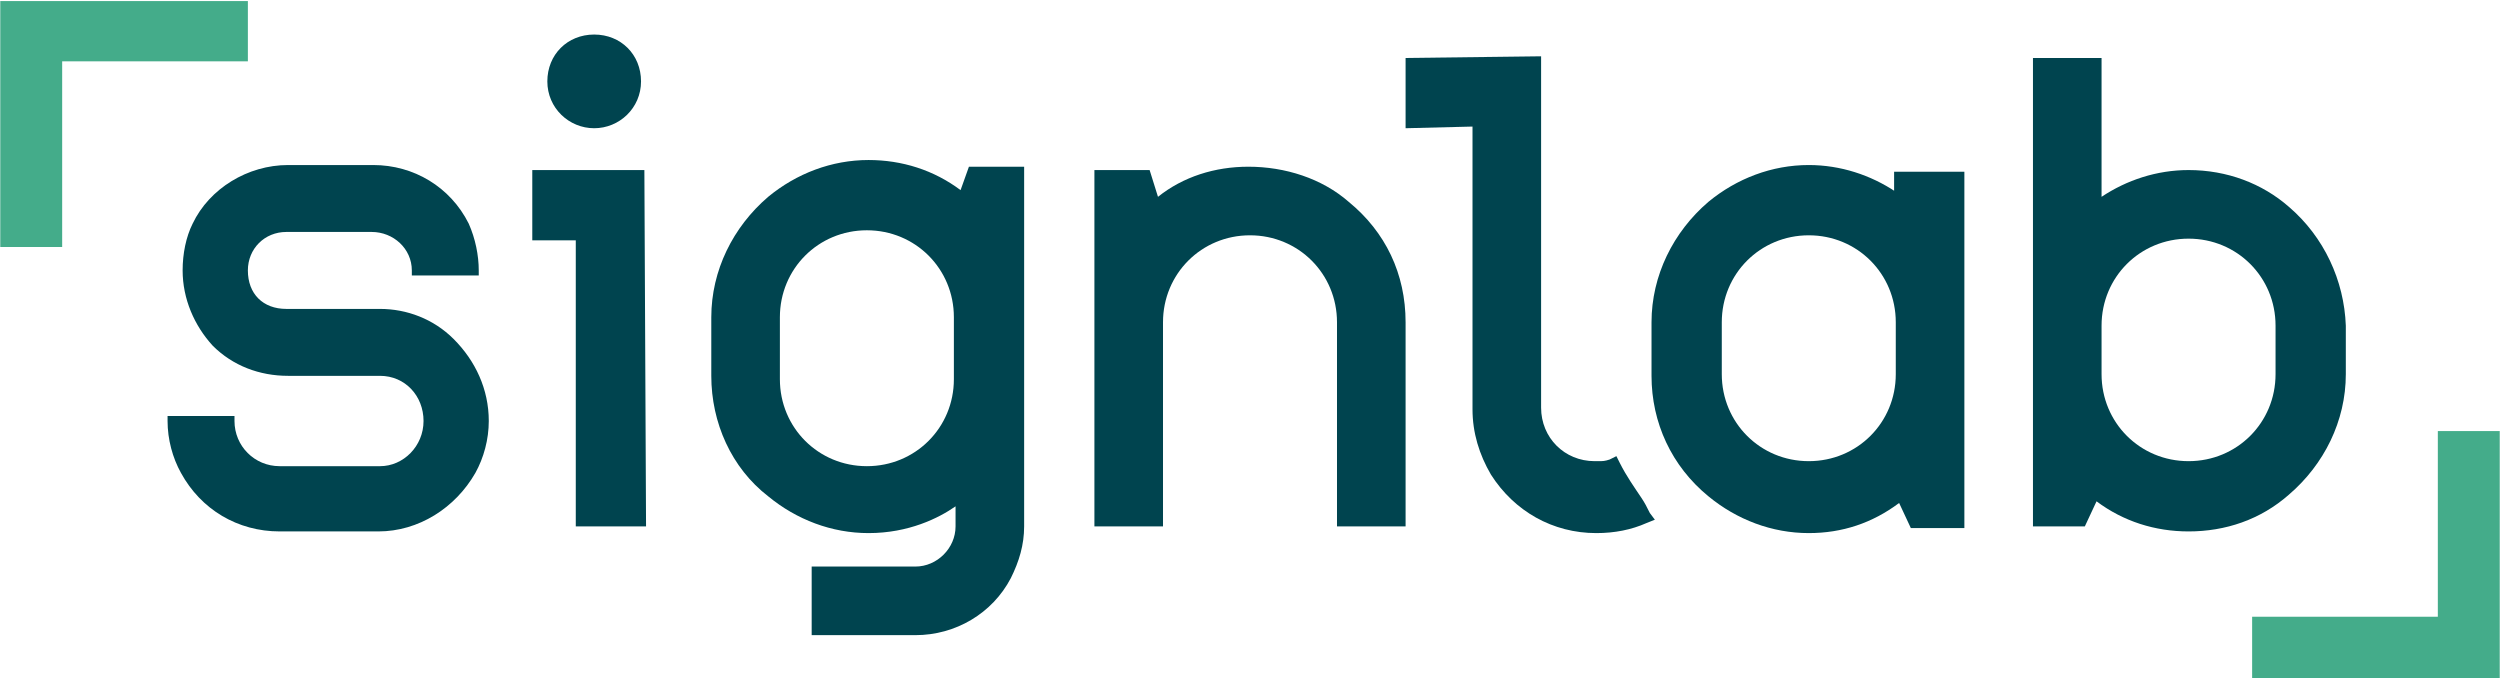 <?xml version="1.0" encoding="utf-8"?>
<!-- Generator: Adobe Illustrator 22.0.1, SVG Export Plug-In . SVG Version: 6.00 Build 0)  -->
<svg version="1.1" id="Capa_1" xmlns="http://www.w3.org/2000/svg" xmlns:xlink="http://www.w3.org/1999/xlink" x="0px" y="0px"
	 viewBox="0 0 500 135.6" style="enable-background:new 0 0 500 135.6;" xml:space="preserve">
<style type="text/css">
	.st0{fill:#00444F;}
	.st1{fill:#44AC8A;}
</style>
<symbol  id="Logo_pprincipal" viewBox="-74.7 -20.3 149.4 40.5">
	<g>
		<g>
			<g>
				<g>
					<g>
						<g>
							<g>
								<g>
									<g fill="#00444F">
										<polygon class="st0" points="-42.9,10.1 -42.9,5.9 -40.3,5.9 -40.3,-11.2 -36.1,-11.2 -36.2,10.1 										"/>
										<path class="st0" d="M-17.3,8.9c-1.6,1.2-3.5,1.8-5.5,1.8c-2.2,0-4.3-0.8-6-2.2c-2.1-1.8-3.4-4.4-3.4-7.2v-3.5
											c0-2.8,1.2-5.5,3.4-7.2c1.7-1.4,3.8-2.2,6-2.2c2.4,0,4.2,0.9,5.2,1.6v-1.2c0-1.3-1.1-2.4-2.4-2.4h-6.2v-4.1h6.2
											c2.4,0,4.6,1.3,5.7,3.4c0.5,1,0.8,2,0.8,3.1v21.5h-3.3L-17.3,8.9z M-17.7-2.4c0-2.9-2.3-5.2-5.2-5.2
											c-2.9,0-5.2,2.3-5.2,5.2v3.7c0,2.9,2.3,5.2,5.2,5.2c2.9,0,5.2-2.3,5.2-5.2V-2.4z"/>
										<path class="st0" d="M5.9,8.2c-1.6,1.4-3.8,2.1-6,2.1c-2,0-3.9-0.6-5.4-1.8L-6,10.1h-3.3v-21.3h4.1V1
											c0,2.9,2.3,5.2,5.2,5.2c2.9,0,5.2-2.3,5.2-5.2v-12.2h4.1V1C9.3,3.9,8.1,6.4,5.9,8.2z"/>
										<path class="st0" d="M23.4-9.5c-0.4,0.6-0.9,1.3-1.3,2.1L21.9-7l-0.4-0.2c-0.3-0.1-0.4-0.1-0.7-0.1l-0.2,0
											c-1.8,0-3.2,1.4-3.2,3.2v21l-8.1-0.1v-4.2l4,0.1V-4.2c0-1.4,0.4-2.7,1.1-3.9c1.4-2.2,3.7-3.5,6.3-3.5c1.1,0,2.1,0.2,3,0.6
											l0.5,0.2l-0.3,0.4C23.7-10,23.6-9.8,23.4-9.5z"/>
										<path class="st0" d="M38.6,8.8c-1.5,1-3.3,1.6-5.2,1.6c-2.2,0-4.3-0.8-6-2.2c-2.1-1.8-3.4-4.4-3.4-7.2v-3.2
											c0-2.8,1.2-5.4,3.4-7.2c1.7-1.4,3.8-2.2,6-2.2c2,0,3.8,0.6,5.4,1.8l0.7-1.5h3.2v21.3h-4.2V8.8z M38.6-2.1
											c0-2.9-2.3-5.2-5.2-5.2c-2.9,0-5.2,2.3-5.2,5.2V1c0,2.9,2.3,5.2,5.2,5.2c2.9,0,5.2-2.3,5.2-5.2V-2.1z"/>
										<path class="st0" d="M62.1,7.9c-1.6,1.4-3.7,2.2-6,2.2c-1.9,0-3.7-0.6-5.2-1.6v8.3h-4.1v-28h3.1l0.7,1.5
											c1.6-1.2,3.5-1.8,5.5-1.8c2.2,0,4.3,0.7,6,2.2c2.1,1.8,3.4,4.4,3.4,7.2v2.9C65.4,3.5,64.2,6.1,62.1,7.9z M61.3-2.1
											c0-2.9-2.3-5.2-5.2-5.2c-2.9,0-5.2,2.3-5.2,5.2v2.9c0,2.9,2.3,5.2,5.2,5.2c2.9,0,5.2-2.3,5.2-5.2V-2.1z"/>
										<path class="st0" d="M-52,1.8h-5.6c-1.4,0-2.3,0.9-2.3,2.3c0,1.3,1,2.3,2.3,2.3h5.1c1.3,0,2.4-1,2.4-2.3V3.8h4v0.3
											c0,0.9-0.2,1.9-0.6,2.8c-1.1,2.2-3.3,3.5-5.7,3.5h-5.1c-2.4,0-4.7-1.4-5.7-3.5c-0.4-0.8-0.6-1.8-0.6-2.8
											c0-1.7,0.7-3.3,1.8-4.5c1.2-1.2,2.8-1.8,4.5-1.8h5.5c1.5,0,2.6-1.2,2.6-2.7s-1.2-2.7-2.6-2.7H-58c-1.5,0-2.7,1.2-2.7,2.7
											v0.3h-4v-0.3c0-1.1,0.3-2.2,0.8-3.1c1.2-2.2,3.4-3.5,5.9-3.5h5.9c2.4,0,4.6,1.4,5.8,3.5c0.5,0.9,0.8,2,0.8,3.1
											c0,1.9-0.8,3.6-2.1,4.9C-48.8,1.2-50.4,1.8-52,1.8z"/>
										<path class="st0" d="M-39.2,12.6c1.5,0,2.8,1.2,2.8,2.8s-1.2,2.8-2.8,2.8s-2.8-1.2-2.8-2.8S-40.7,12.6-39.2,12.6z"/>
									</g>
								</g>
							</g>
						</g>
					</g>
				</g>
				<polygon fill="#44AC8A" class="st1" points="-74.7,5.5 -71,5.5 -71,16.6 -59.9,16.6 -59.9,20.3 -74.7,20.3 				"/>
				<polygon fill="#44AC8A" class="st1" points="74.7,-5.5 71,-5.5 71,-16.6 59.9,-16.6 59.9,-20.3 74.7,-20.3 				"/>
			</g>
		</g>
	</g>
</symbol>
<use xlink:href="#Logo_pprincipal"  width="149.4" height="40.5" id="XMLID_28_" x="-74.7" y="-20.3" transform="matrix(3.346 0 0 -3.346 250 67.806)" style="overflow:visible;"/>
</svg>
